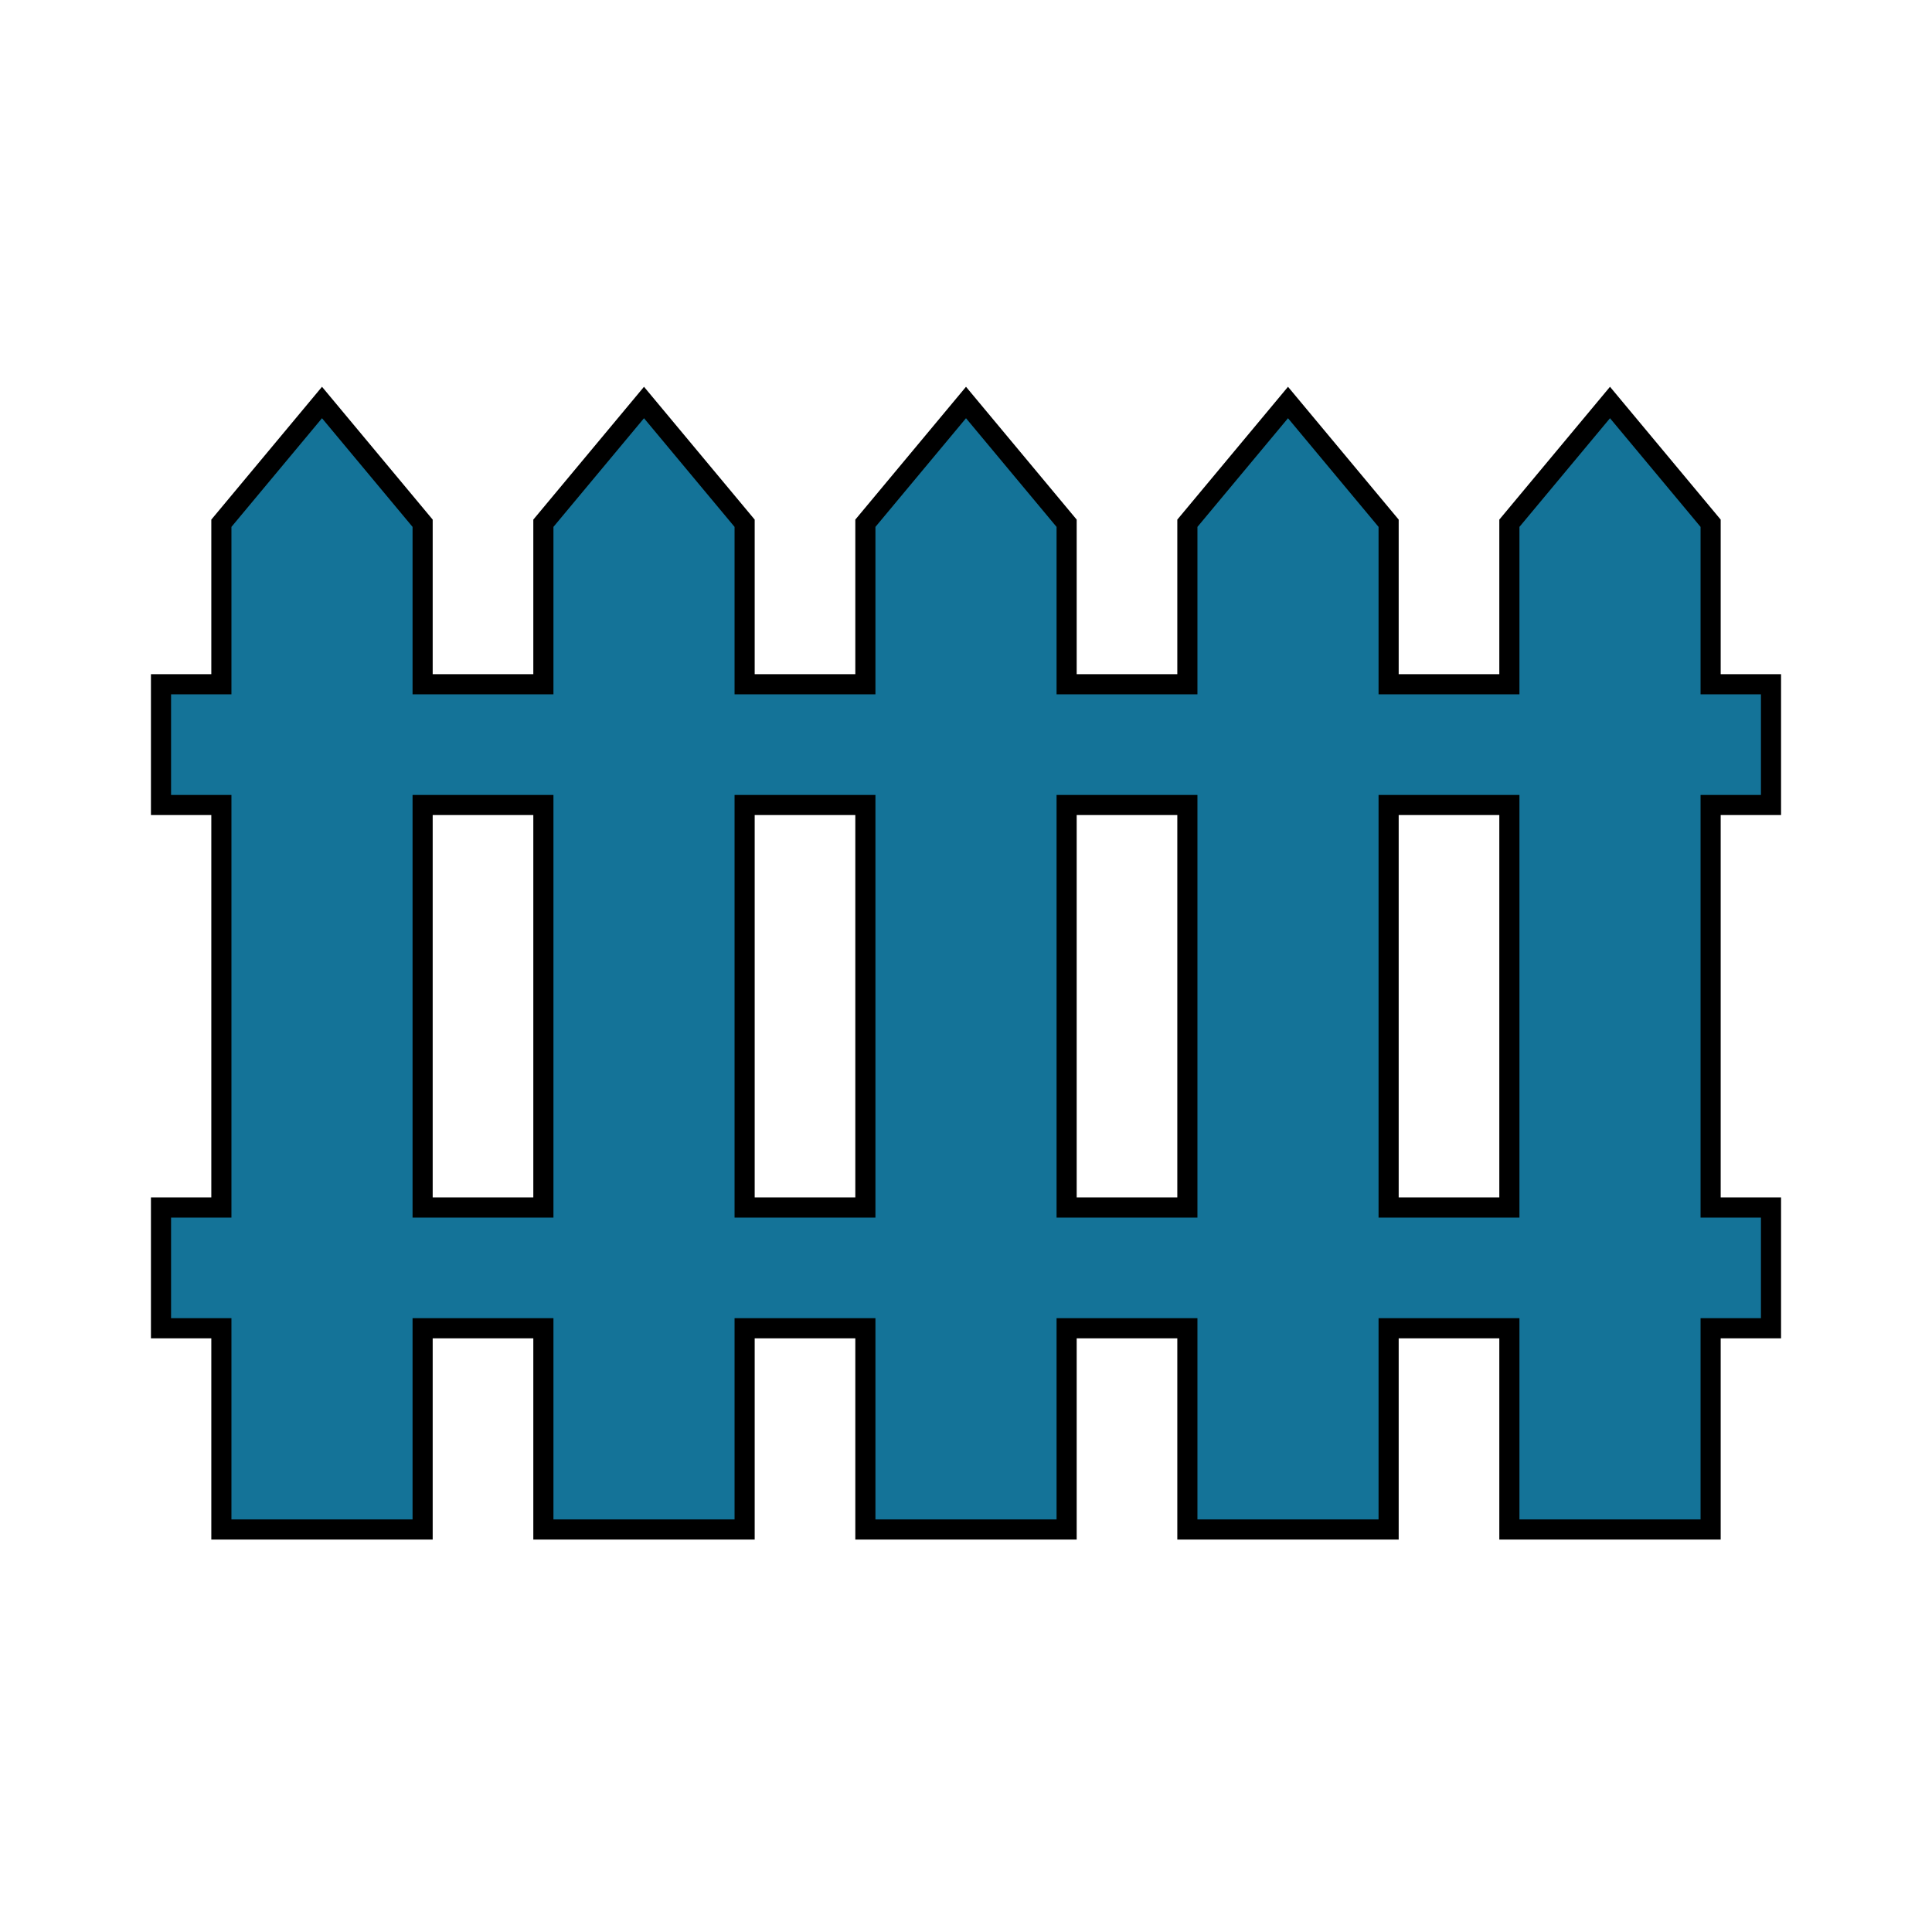 <svg version="1.1" viewBox="0 0 96 96" xmlns="http://www.w3.org/2000/svg" xmlns:xlink="http://www.w3.org/1999/xlink" id="Icons_Fence" overflow="hidden"><path d=" M 75 60 L 69 60 L 69 40 L 75 40 L 75 60 Z M 53 60 L 53 40 L 59 40 L 59 60 L 53 60 Z M 37 60 L 37 40 L 43 40 L 43 60 L 37 60 Z M 21 60 L 21 40 L 27 40 L 27 60 L 21 60 Z M 88 40 L 88 34 L 85 34 L 85 26 L 80 20 L 75 26 L 75 34 L 69 34 L 69 26 L 64 20 L 59 26 L 59 34 L 53 34 L 53 26 L 48 20 L 43 26 L 43 34 L 37 34 L 37 26 L 32 20 L 27 26 L 27 34 L 21 34 L 21 26 L 16 20 L 11 26 L 11 34 L 8 34 L 8 40 L 11 40 L 11 60 L 8 60 L 8 66 L 11 66 L 11 76 L 21 76 L 21 66 L 27 66 L 27 76 L 37 76 L 37 66 L 43 66 L 43 76 L 53 76 L 53 66 L 59 66 L 59 76 L 69 76 L 69 66 L 75 66 L 75 76 L 85 76 L 85 66 L 88 66 L 88 60 L 85 60 L 85 40 L 88 40 Z" stroke="#000000" stroke-width="1" stroke-linecap="butt" stroke-opacity="1" fill="#147398" fill-opacity="1"/></svg>